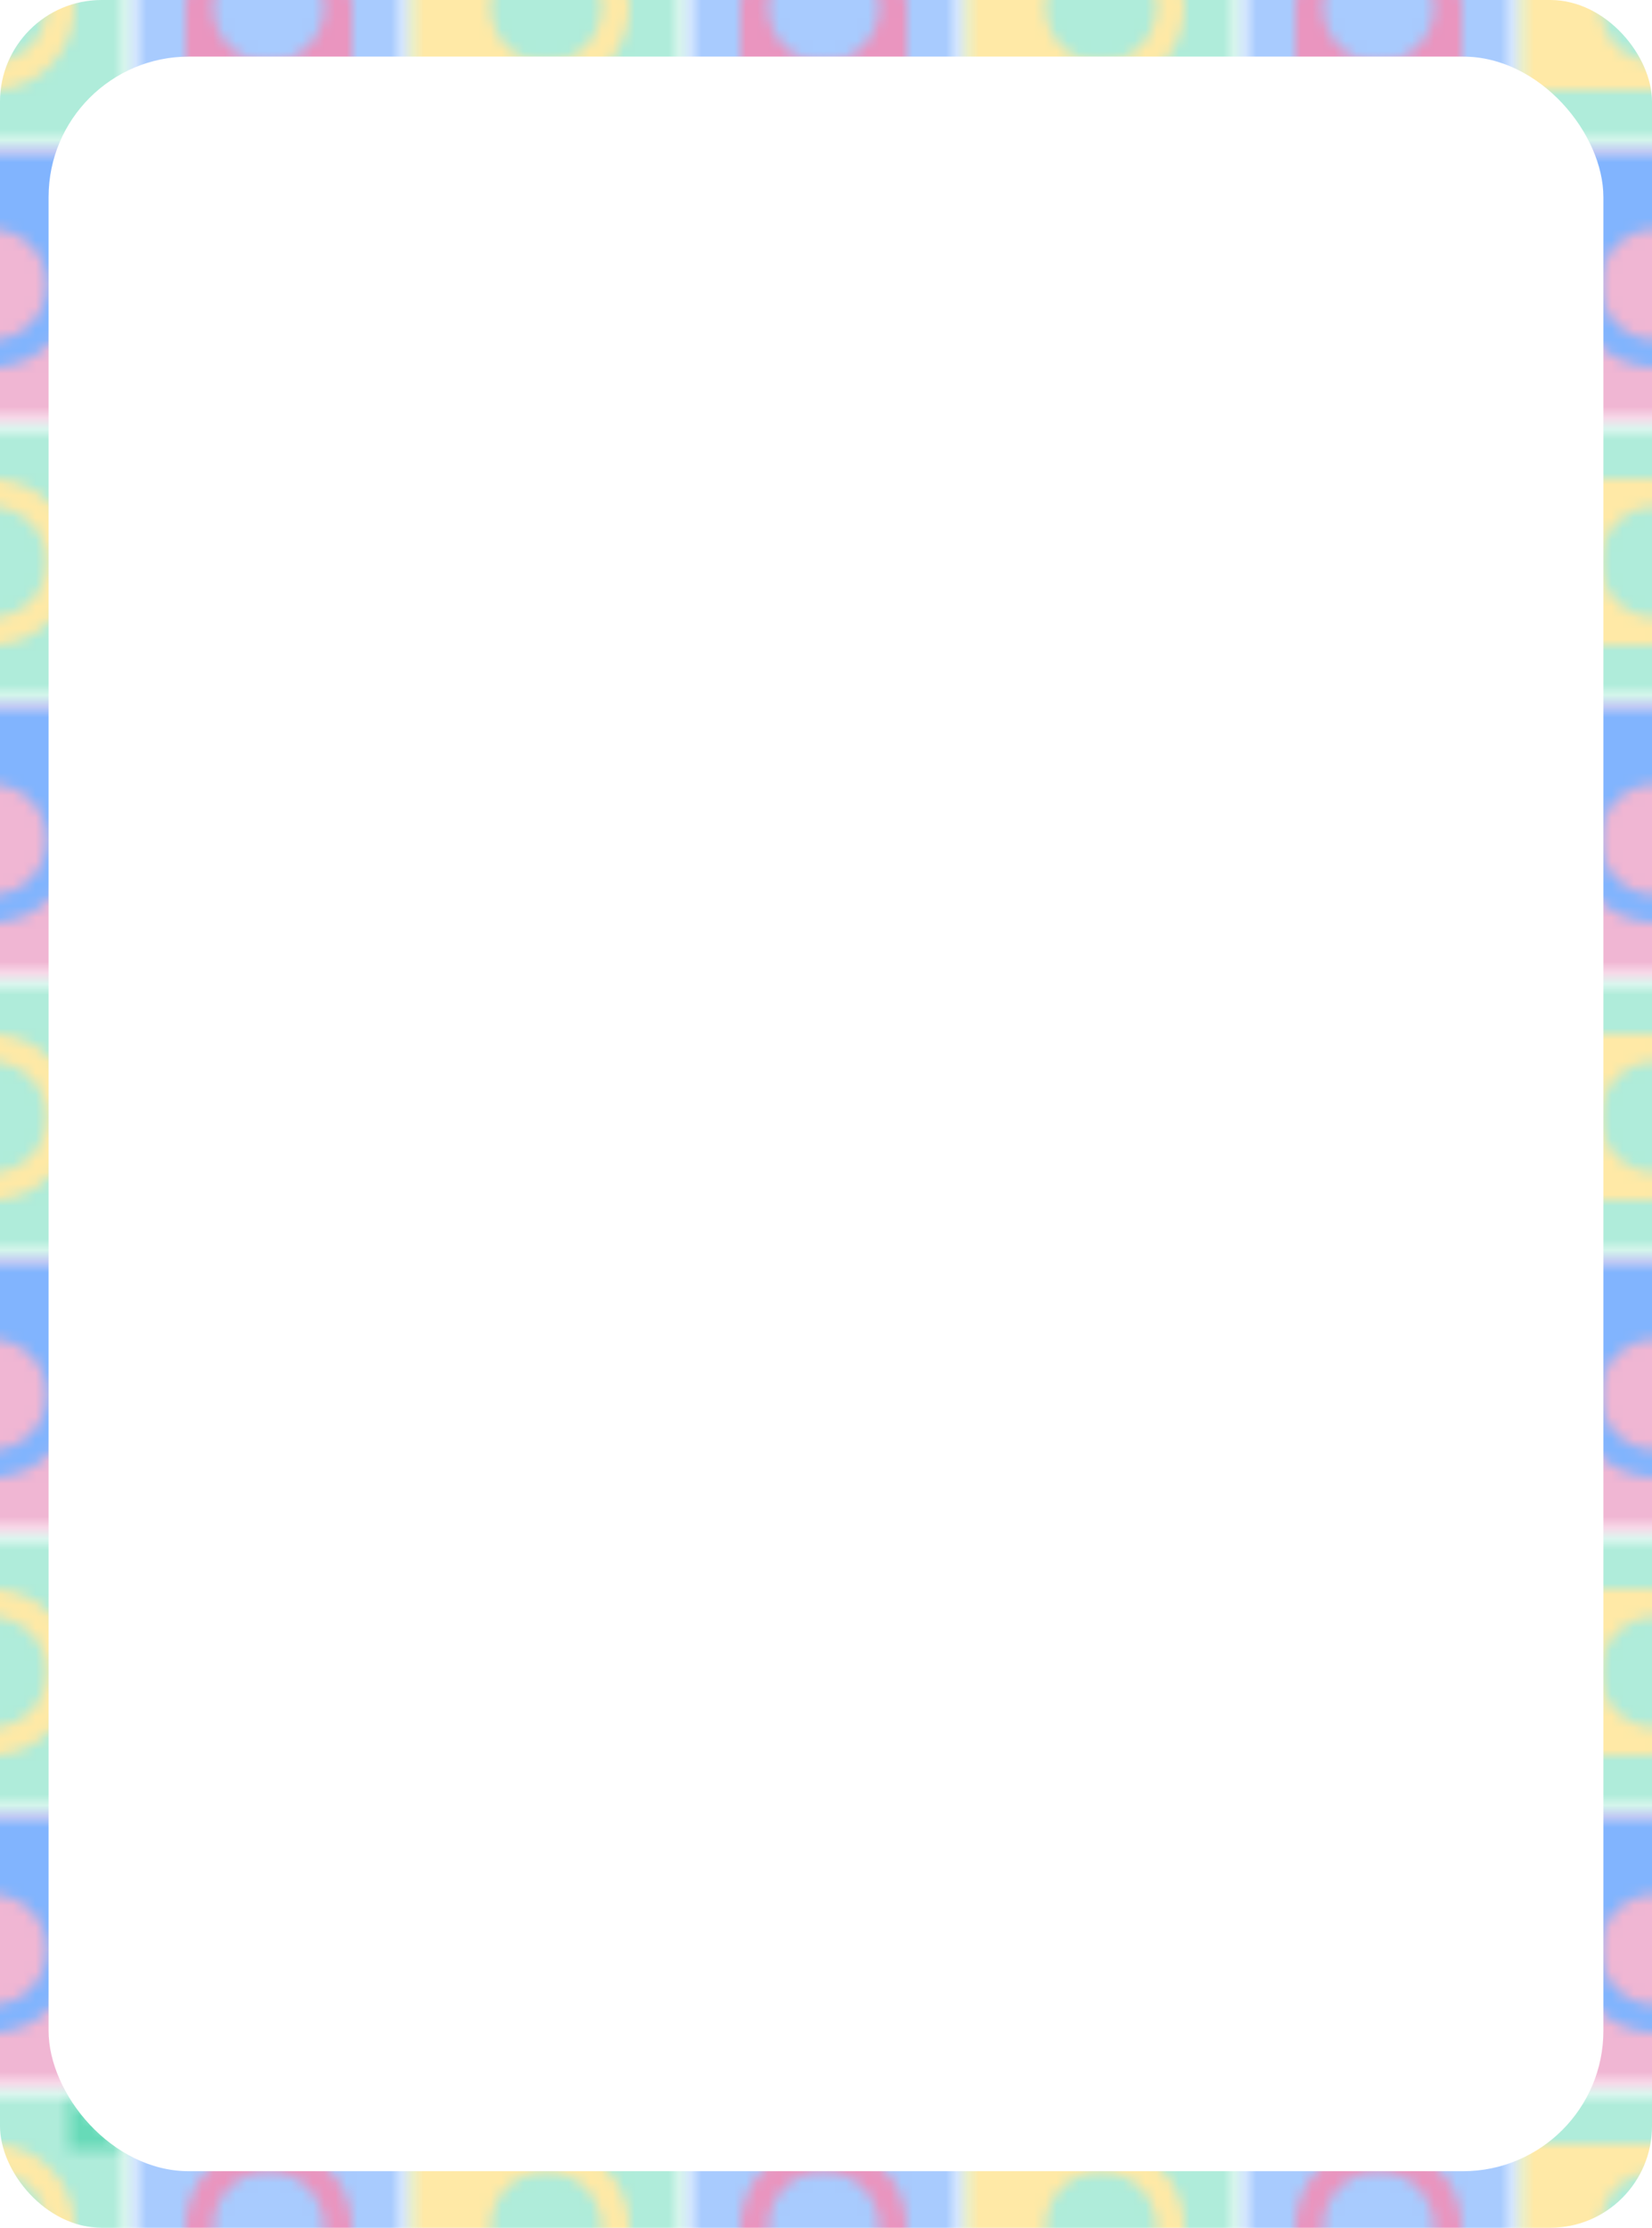 <?xml version="1.0" encoding="UTF-8"?>
<!-- Created with Inkscape (http://www.inkscape.org/) -->
<svg width="239.65mm" height="323.11mm" version="1.1" viewBox="0 0 239.65 323.11" xmlns="http://www.w3.org/2000/svg" xmlns:xlink="http://www.w3.org/1999/xlink">
 <defs>
  <pattern id="pattern12" x="-13" y="14" patternTransform="scale(1.61)" preserveAspectRatio="xMidYMid" xlink:href="#TableCloth"/>
  <pattern id="TableCloth" width="50" height="50" fill="none" patternUnits="userSpaceOnUse" preserveAspectRatio="xMidYMid">
   <rect width="50" height="50" fill="none"/>
   <path d="m0.5 25.5v22l2 2h22v-19l-5-5z" fill="#afecda"/>
   <path d="m30.5 25.5-5 5v19h22l2-2v-22z" fill="#a8cbfe"/>
   <path d="m25.5 0.5v19l5 5h19v-22l-2-2z" fill="#cbbbe9"/>
   <path d="m2.5 0.5-2 2v22h19l5-5v-19z" fill="#f0b6d3"/>
   <path d="m17.5 37.5c0 2.761-2.239 5-5 5-2.761 0-5-2.239-5-5 0-2.761 2.239-5 5-5 2.761 0 5 2.239 5 5zm2.5 0c0-4.155-3.345-7.5-7.5-7.5h-12v15h12c4.155 0 7.5-3.345 7.5-7.5z" fill="#ffe9a6"/>
   <path d="m42.5 37.5c0 2.761-2.239 5-5 5-2.761 0-5-2.239-5-5 0-2.761 2.239-5 5-5 2.761 0 5 2.239 5 5zm-5-7.5c-4.155 0-7.5 3.345-7.5 7.5v12h15v-12c0-4.155-3.345-7.5-7.5-7.5z" fill="#ea95bf"/>
   <path d="m12.5 7.5c2.77 0 5 2.23 5 5s-2.23 5-5 5-5-2.23-5-5 2.23-5 5-5zm0 12.5c4.155 0 7.5-3.345 7.5-7.5v-12h-15v12c0 4.155 3.345 7.5 7.5 7.5z" fill="#81b4fe"/>
   <path d="m42.5 12.5c0 2.761-2.239 5-5 5-2.761 0-5-2.239-5-5 0-2.761 2.239-5 5-5 2.761 0 5 2.239 5 5zm-12.5 0c0 4.155 3.345 7.5 7.5 7.5h12v-15h-12c-4.155 0-7.5 3.345-7.5 7.5z" fill="#8be3c9"/>
   <path d="m25.5 30.5h5v-5z" fill="#81b4fe"/>
   <path d="m24.5 30.5h-5v-5z" fill="#67dab8"/>
   <path d="m24.5 19.5h-5v5z" fill="#ea95bf"/>
   <path d="m25.5 19.5h5v5z" fill="#b49ddf"/>
   <path d="m49.5 47.5h-2v2z" fill="#81b4fe"/>
   <path d="m0.5 47.5h2v2z" fill="#67dab8"/>
   <path d="m0.5 2.5h2v-2z" fill="#ea95bf"/>
   <path d="m49.5 2.5h-2v-2z" fill="#b49ddf"/>
  </pattern>
 </defs>
 <g transform="translate(-.463 -1.404)">
  <rect x=".463" y="1.404" width="239.65" height="323.11" ry="14.752" fill="url(#pattern12)" stroke-width=".265"/>
  <rect x="7.511" y="9.612" width="225.55" height="306.7" ry="20.371" fill="#fff" stroke-width=".25"/>
 </g>
</svg>
